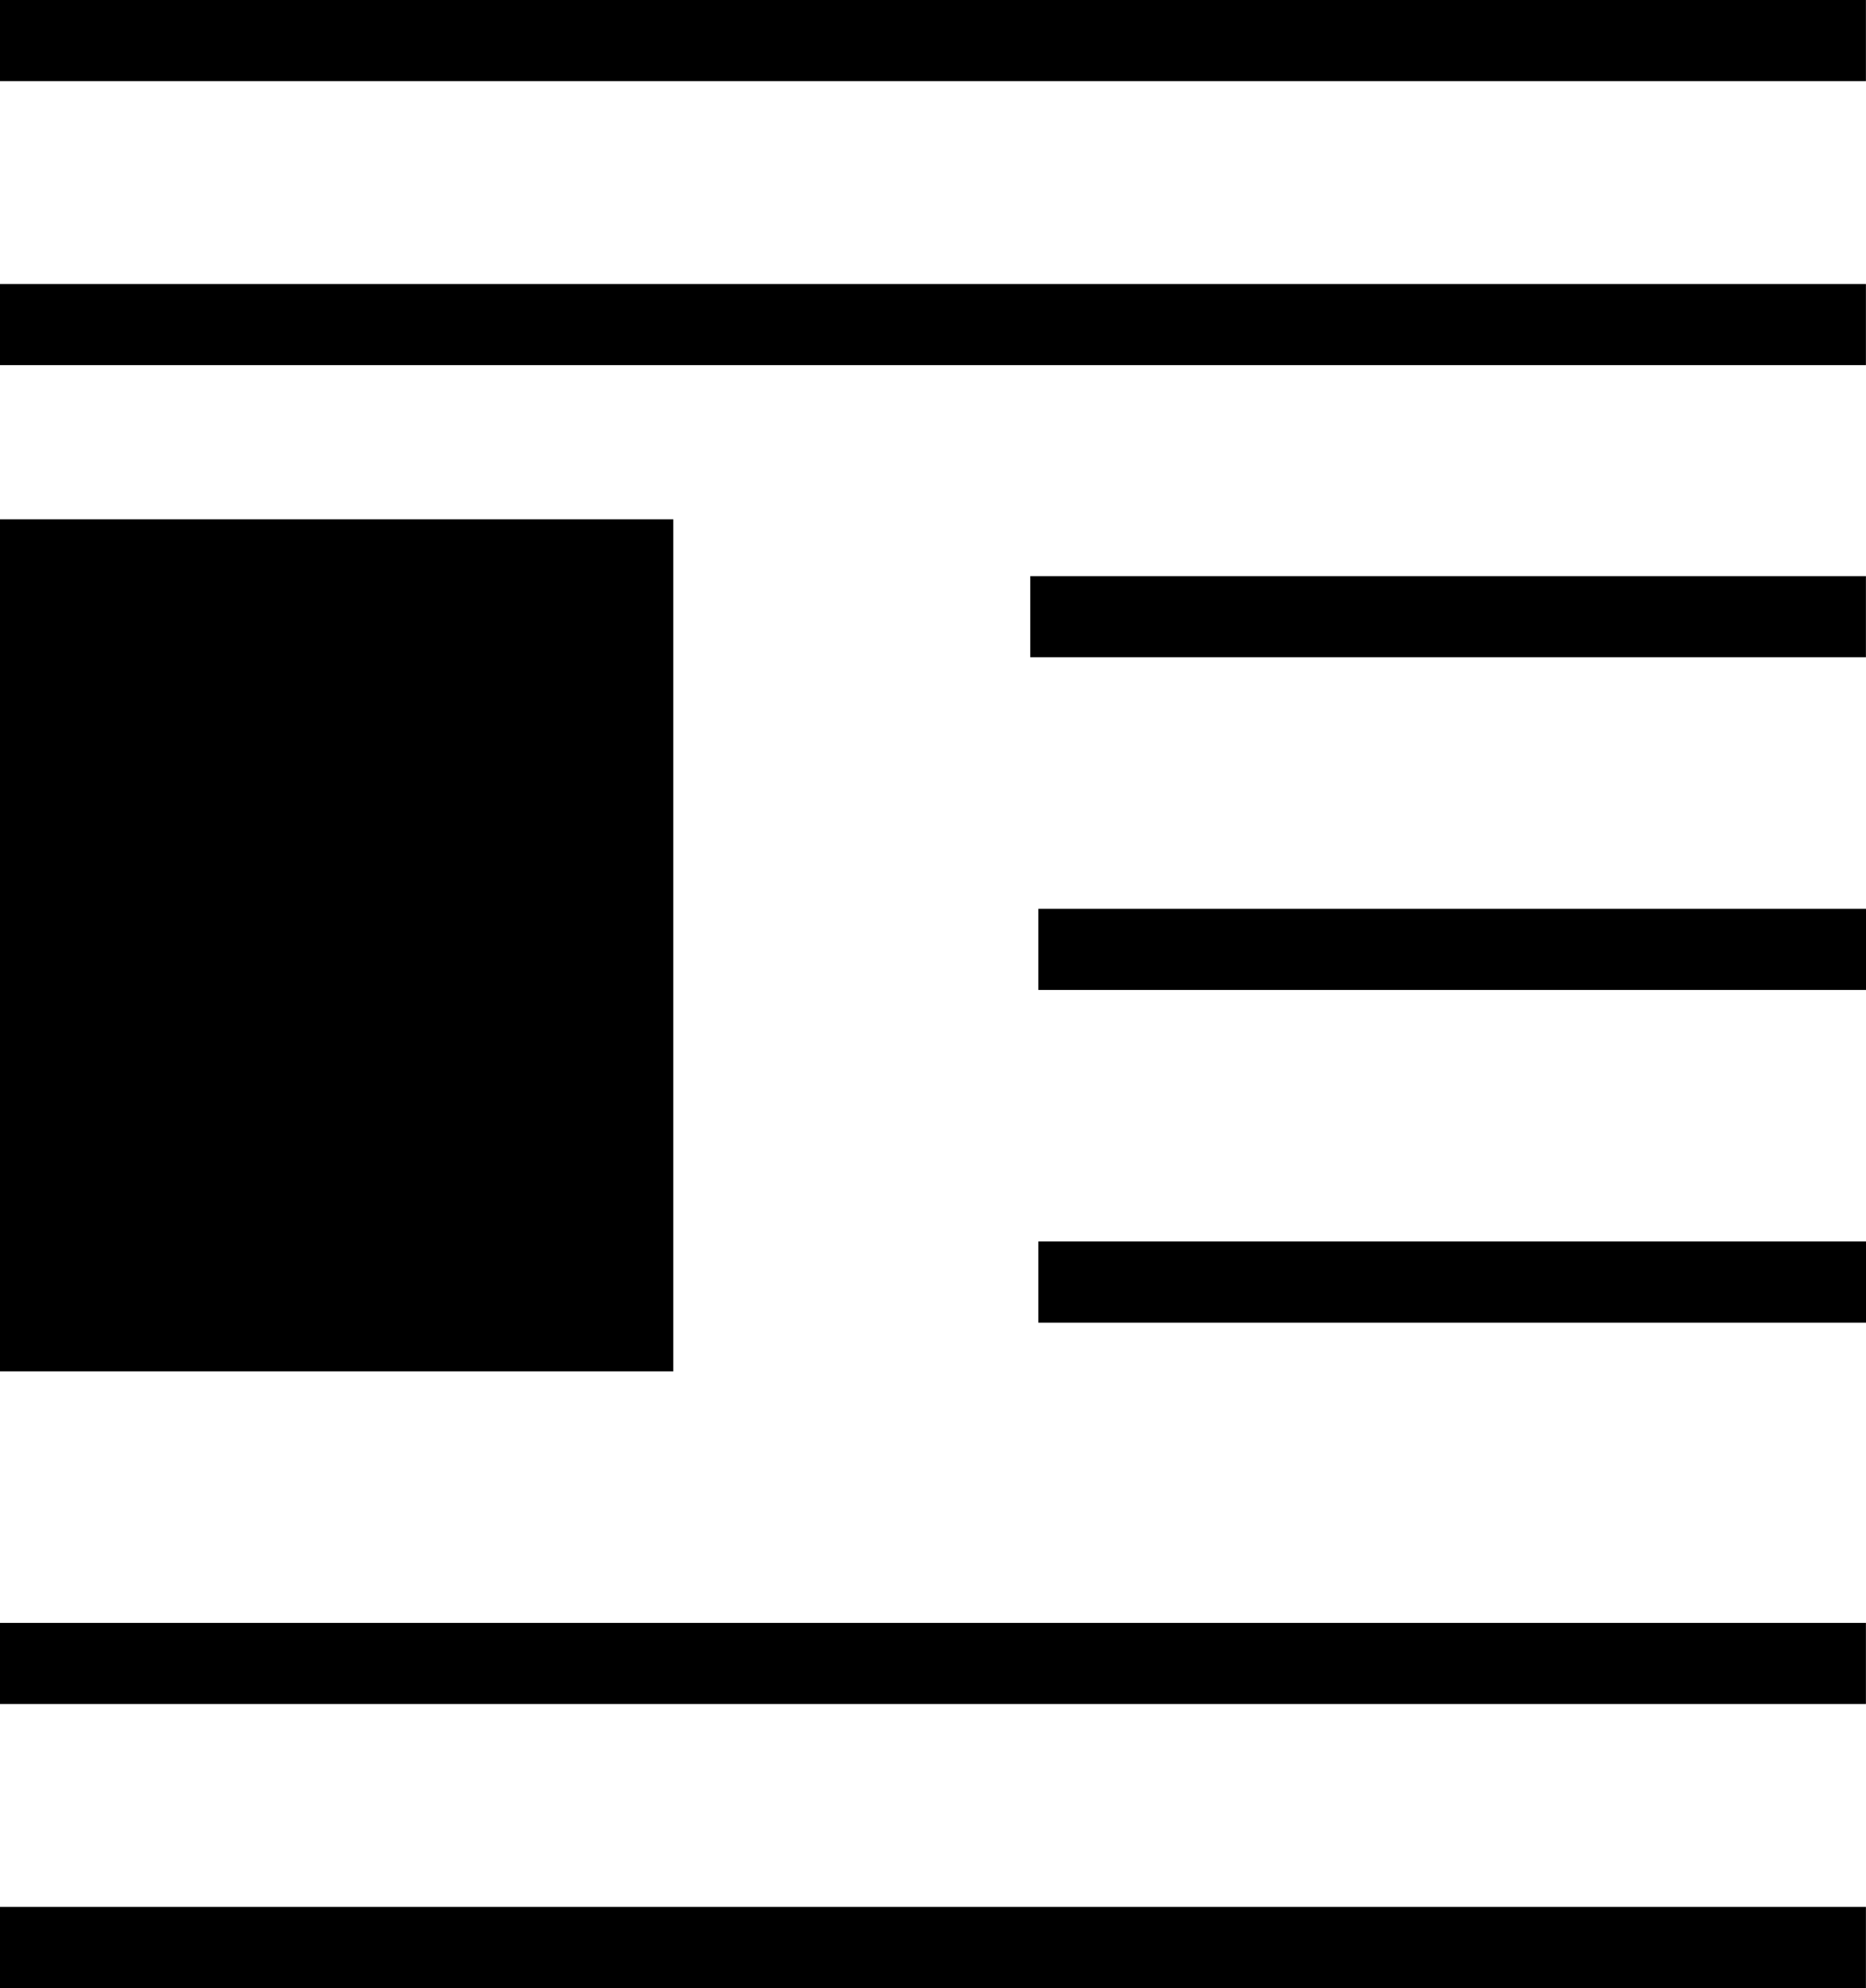 <?xml version="1.0" encoding="utf-8"?>
<svg version="1.1" id="Layer_1" x="0px" y="0px" width="23" height="24.5" viewBox="0 0 23 24.5" 
  xmlns="http://www.w3.org/2000/svg">
  <line id="line5" stroke="currentColor" x1="-0.001" y1="0.5" x2="22.999" y2="0.5"/>
  <line id="line9" stroke="currentColor" x1="-0.001" y1="4" x2="22.999" y2="4"/>
  <line id="line11" stroke="currentColor" x1="-0.001" y1="20.5" x2="22.999" y2="20.5"/>
  <line id="line13" stroke="currentColor" x1="-0.001" y1="24" x2="22.999" y2="24"/>
  <rect x="-0.001" y="6.4" width="8.3" height="10.5"/>
  <line class="stroke-inverse" style="stroke-width: 0.5px;" x1="6.099" y1="11.4" x2="2.799" y2="11.4"/>
  <polygon class="fill-inverse" points="3.299 13.4 3.299 9.4 -0.001 11.4"/>
  <line stroke="currentColor" x1="12.699" y1="7.6" x2="22.999" y2="7.6"/>
  <line stroke="currentColor" x1="12.799" y1="11.7" x2="23.099" y2="11.7"/>
  <line stroke="currentColor" x1="12.799" y1="15.8" x2="23.099" y2="15.8"/>
</svg>